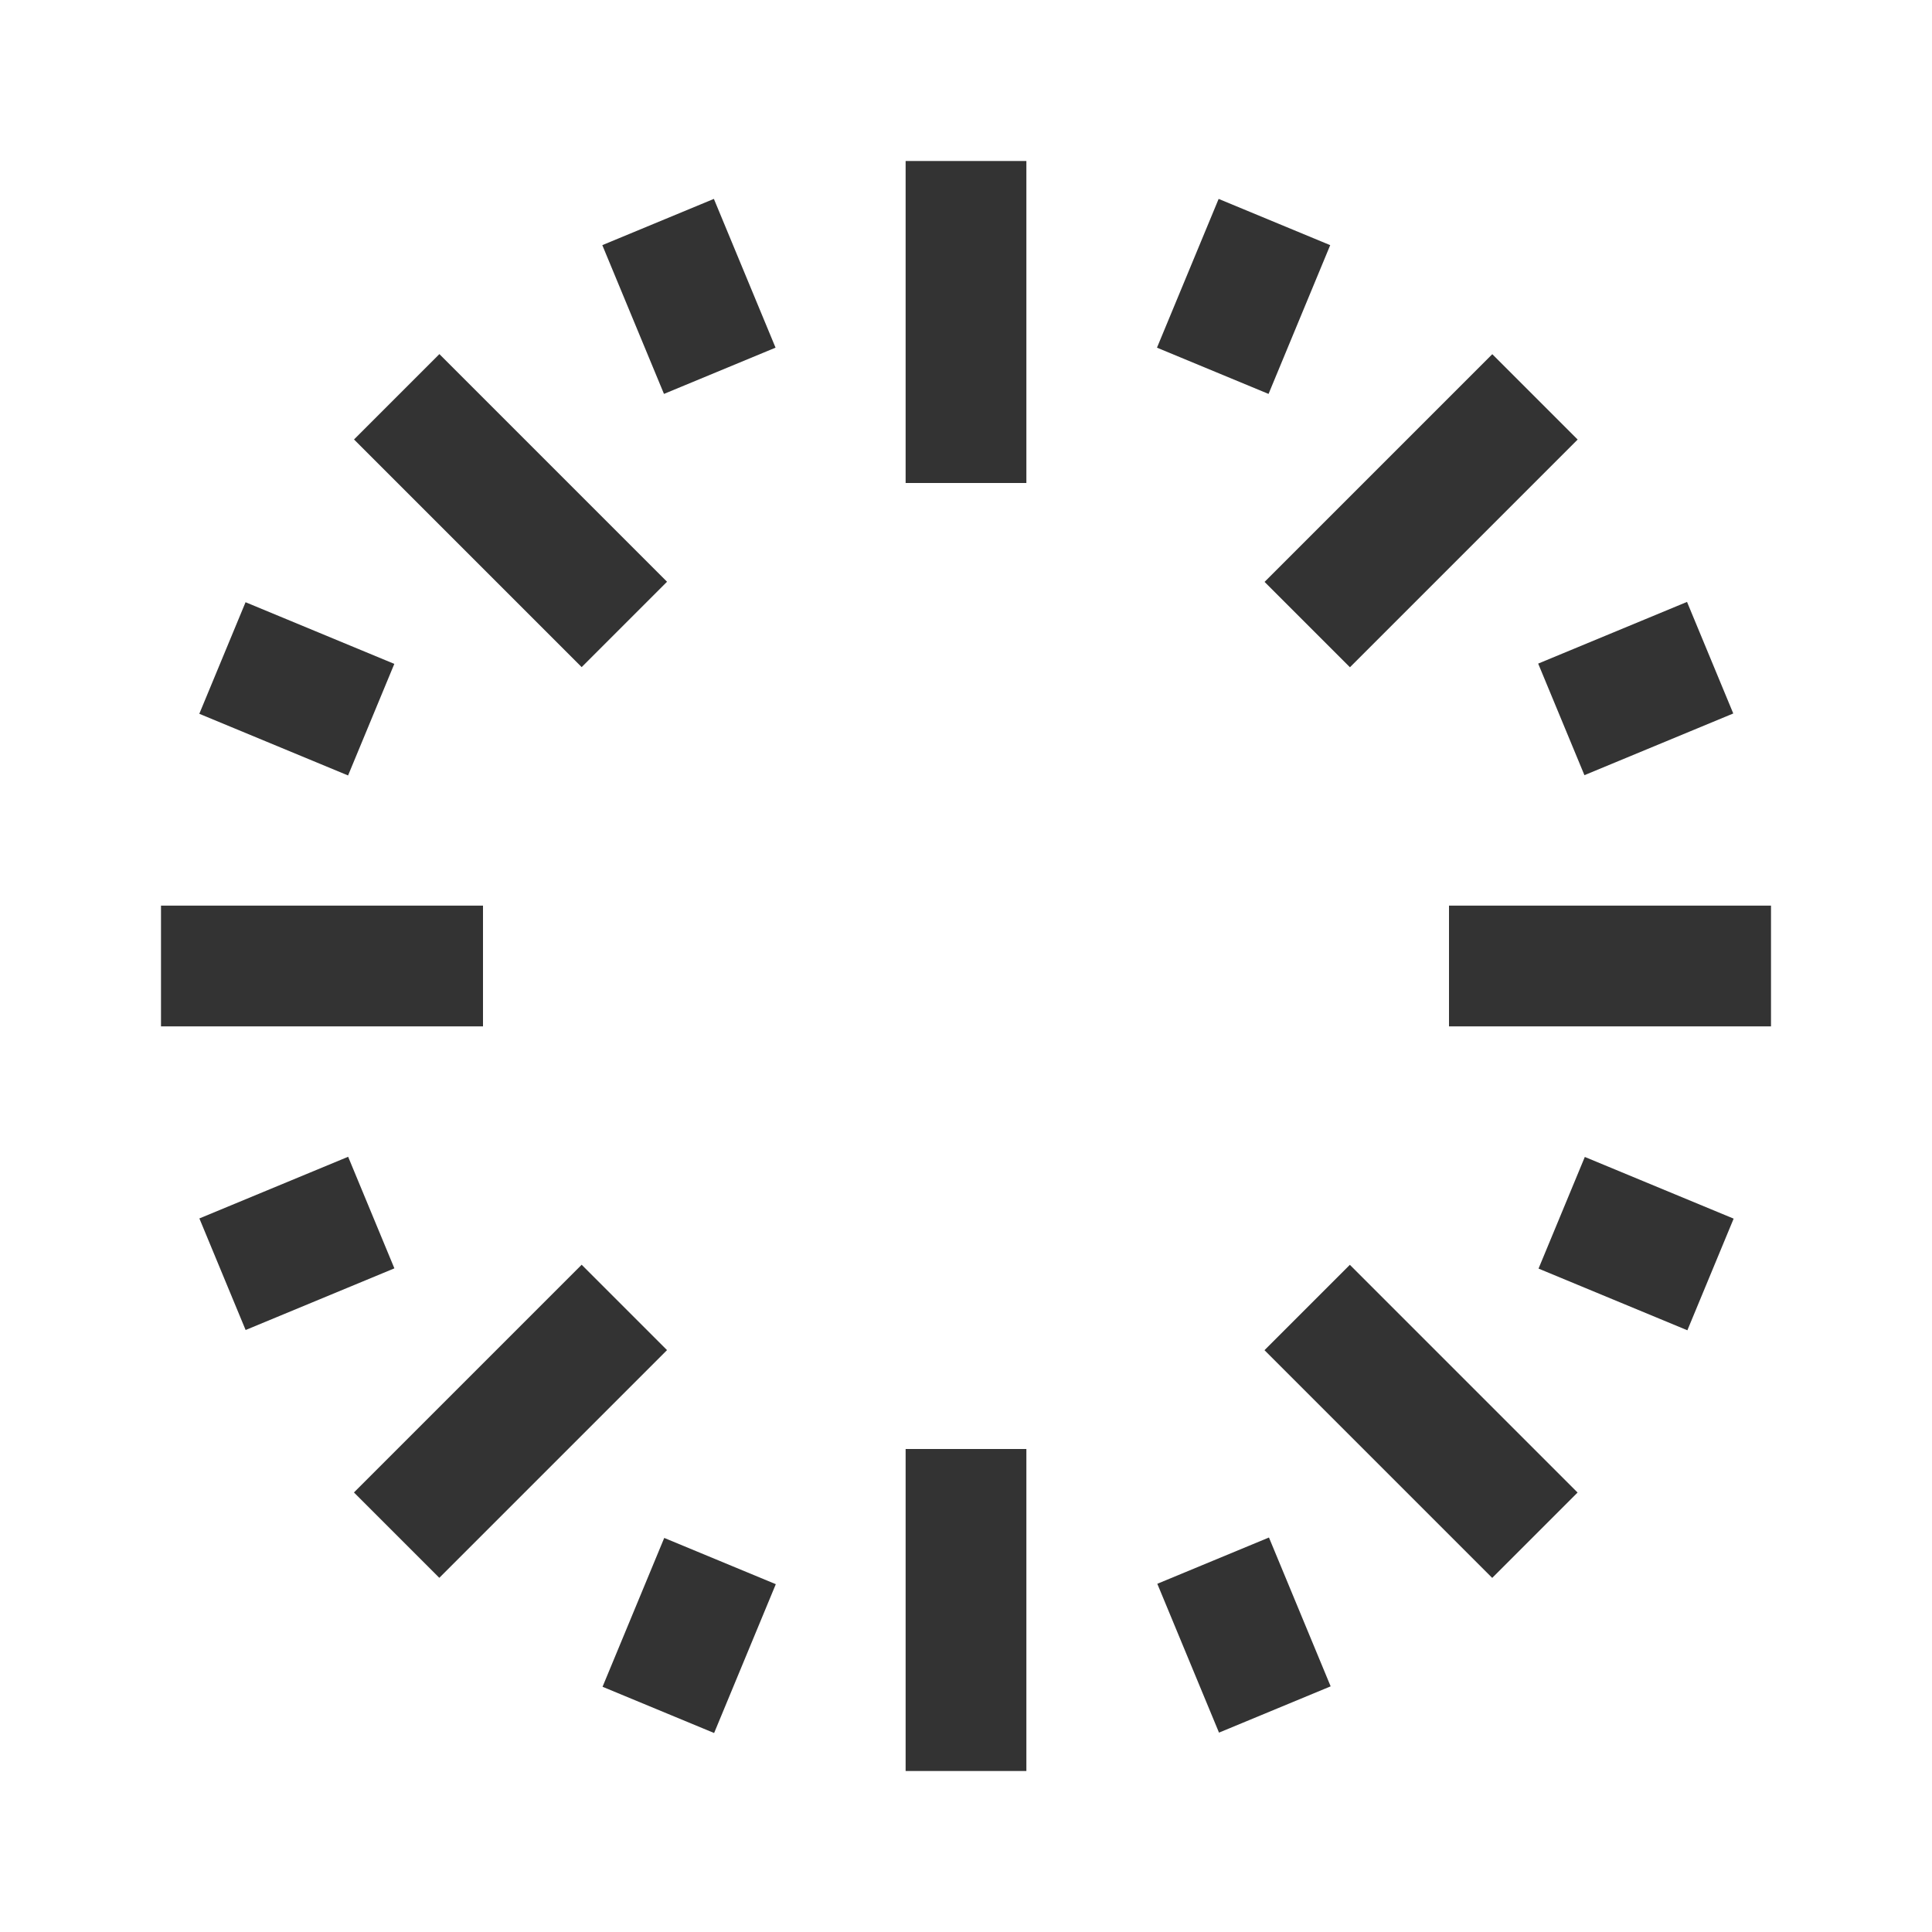 <?xml version="1.0" encoding="iso-8859-1"?>
<svg version="1.1" id="&#x56FE;&#x5C42;_1" xmlns="http://www.w3.org/2000/svg" xmlns:xlink="http://www.w3.org/1999/xlink" x="0px"
	 y="0px" viewBox="0 0 24 24" style="enable-background:new 0 0 24 24;" xml:space="preserve">
<rect x="11.25" y="2" style="fill:#333333;" width="1.5" height="4"/>
<rect x="15.656" y="5.593" transform="matrix(0.707 -0.707 0.707 0.707 0.686 14.343)" style="fill:#333333;" width="4.001" height="1.5"/>
<rect x="18" y="11.25" style="fill:#333333;" width="4" height="1.5"/>
<rect x="16.907" y="15.656" transform="matrix(0.707 -0.707 0.707 0.707 -7.314 17.657)" style="fill:#333333;" width="1.5" height="4.001"/>
<rect x="11.25" y="18" style="fill:#333333;" width="1.5" height="4"/>
<rect x="4.343" y="16.907" transform="matrix(0.707 -0.707 0.707 0.707 -10.627 9.657)" style="fill:#333333;" width="4.001" height="1.5"/>
<rect x="2" y="11.25" style="fill:#333333;" width="4" height="1.5"/>
<rect x="5.593" y="4.343" transform="matrix(0.707 -0.707 0.707 0.707 -2.627 6.343)" style="fill:#333333;" width="1.5" height="4"/>
<rect x="7.806" y="2.685" transform="matrix(0.924 -0.383 0.383 0.924 -0.759 3.554)" style="fill:#333333;" width="1.5" height="2"/>
<rect x="2.935" y="7.556" transform="matrix(0.383 -0.924 0.924 0.383 -5.63 8.685)" style="fill:#333333;" width="1.5" height="2"/>
<rect x="2.685" y="14.694" transform="matrix(0.924 -0.383 0.383 0.924 -5.632 2.587)" style="fill:#333333;" width="2" height="1.5"/>
<rect x="7.556" y="19.565" transform="matrix(0.383 -0.924 0.924 0.383 -13.487 20.442)" style="fill:#333333;" width="2.001" height="1.5"/>
<rect x="14.694" y="19.314" transform="matrix(0.924 -0.383 0.383 0.924 -6.598 7.456)" style="fill:#333333;" width="1.501" height="2.001"/>
<rect x="19.564" y="14.444" transform="matrix(0.383 -0.924 0.924 0.383 -1.727 28.304)" style="fill:#333333;" width="1.501" height="2.001"/>
<rect x="19.314" y="7.806" transform="matrix(0.924 -0.383 0.383 0.924 -1.728 8.428)" style="fill:#333333;" width="2.001" height="1.5"/>
<rect x="14.445" y="2.935" transform="matrix(0.383 -0.924 0.924 0.383 6.128 16.542)" style="fill:#333333;" width="2" height="1.5"/>
</svg>






